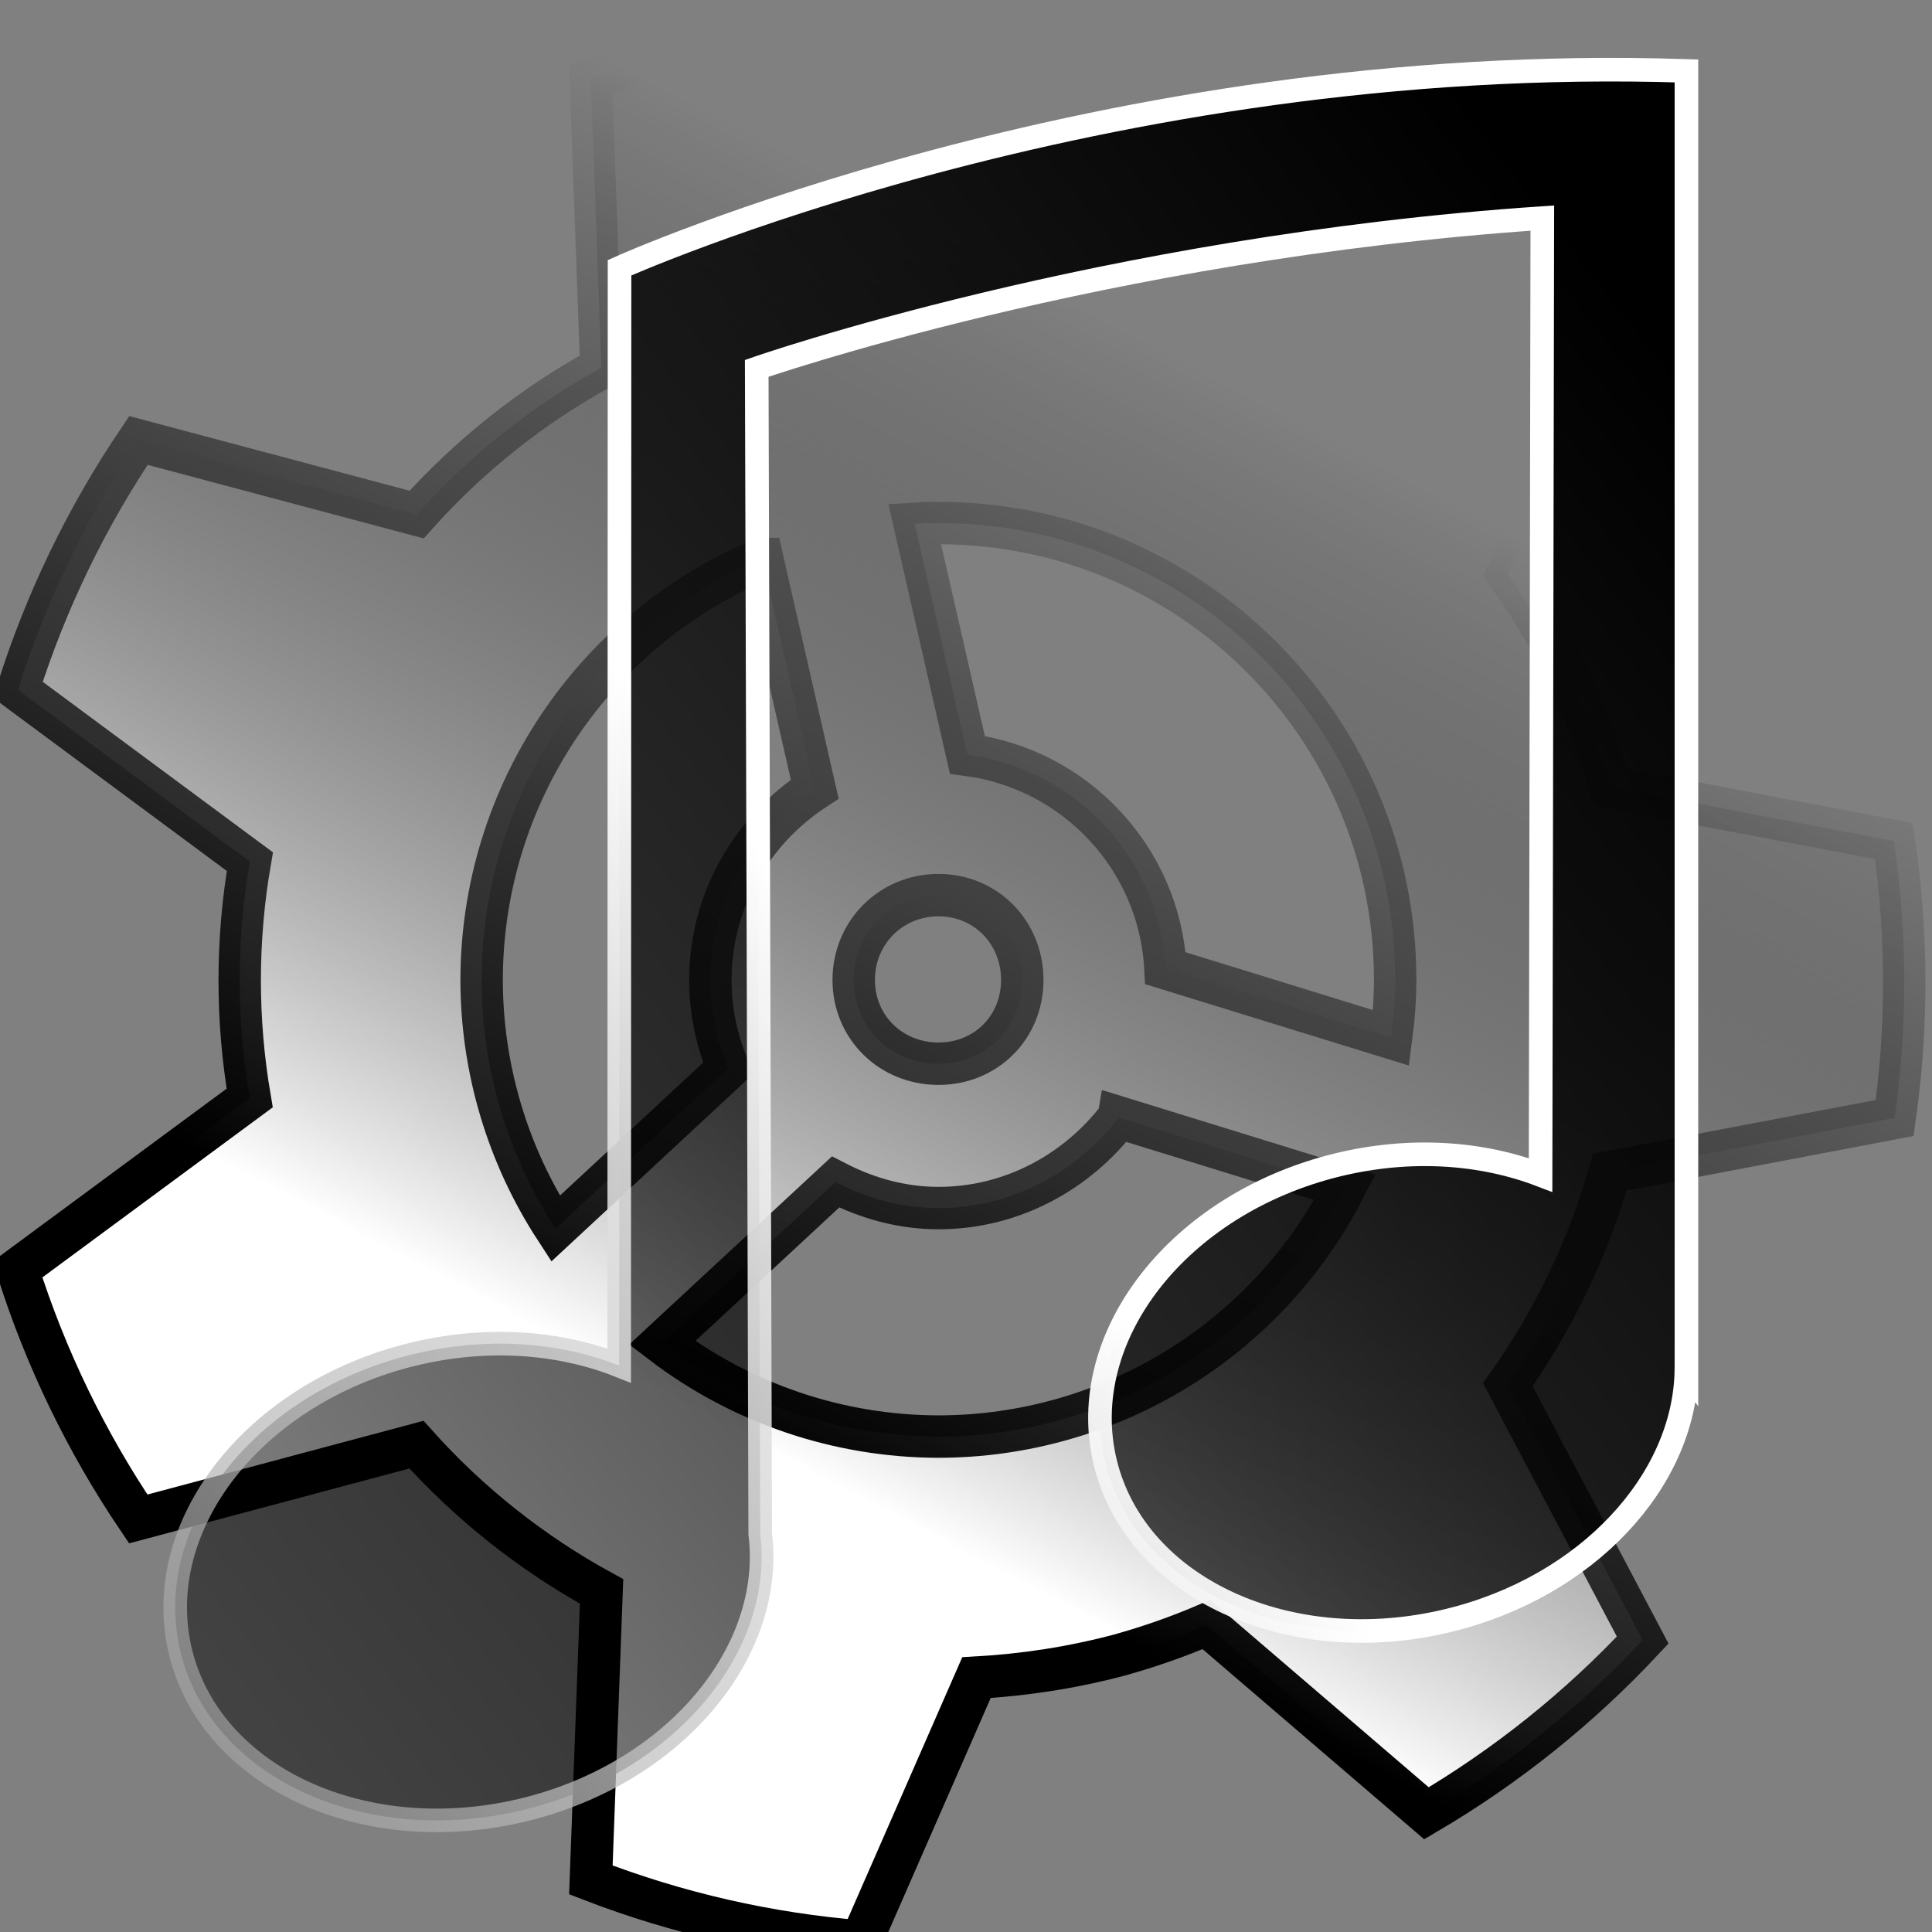 <?xml version="1.0" encoding="UTF-8" standalone="no"?>
<!-- Created with Inkscape (http://www.inkscape.org/) -->

<svg
   width="512"
   height="512"
   viewBox="0 0 512 512"
   version="1.1"
   id="svg1"
   xml:space="preserve"
   inkscape:version="1.3 (0e150ed6c4, 2023-07-21)"
   sodipodi:docname="hmm.svg"
   xmlns:inkscape="http://www.inkscape.org/namespaces/inkscape"
   xmlns:sodipodi="http://sodipodi.sourceforge.net/DTD/sodipodi-0.dtd"
   xmlns:xlink="http://www.w3.org/1999/xlink"
   xmlns="http://www.w3.org/2000/svg"
   xmlns:svg="http://www.w3.org/2000/svg"><rect x="0" y="0" width="512" height="512" fill="#808080" stroke="none"/><sodipodi:namedview
     id="namedview1"
     pagecolor="#505050"
     bordercolor="#ffffff"
     borderopacity="1"
     inkscape:showpageshadow="0"
     inkscape:pageopacity="0"
     inkscape:pagecheckerboard="1"
     inkscape:deskcolor="#505050"
     inkscape:document-units="px"
     inkscape:zoom="1.5233179"
     inkscape:cx="149.01682"
     inkscape:cy="289.17141"
     inkscape:window-width="2560"
     inkscape:window-height="1334"
     inkscape:window-x="1285"
     inkscape:window-y="-11"
     inkscape:window-maximized="1"
     inkscape:current-layer="layer1" /><defs
     id="defs1"><linearGradient
       id="linearGradient7"
       inkscape:collect="always"><stop
         style="stop-color:#ffffff;stop-opacity:1;"
         offset="0.269"
         id="stop7" /><stop
         style="stop-color:#000000;stop-opacity:0;"
         offset="1"
         id="stop8" /></linearGradient><linearGradient
       id="linearGradient5"
       inkscape:collect="always"><stop
         style="stop-color:#000000;stop-opacity:1;"
         offset="0"
         id="stop5" /><stop
         style="stop-color:#000000;stop-opacity:0;"
         offset="1"
         id="stop6" /></linearGradient><linearGradient
       id="linearGradient3"
       inkscape:collect="always"><stop
         style="stop-color:#000000;stop-opacity:1;"
         offset="0"
         id="stop3" /><stop
         style="stop-color:#000000;stop-opacity:0;"
         offset="1"
         id="stop4" /></linearGradient><linearGradient
       id="linearGradient1"
       inkscape:collect="always"><stop
         style="stop-color:#020202;stop-opacity:0;"
         offset="0"
         id="stop1" /><stop
         style="stop-color:#ffffff;stop-opacity:1"
         offset="1"
         id="stop2" /></linearGradient><clipPath
       clipPathUnits="userSpaceOnUse"
       id="clipPath5238-1-8-9-8-4"><rect
         transform="rotate(-90)"
         style="color:#000000;display:inline;overflow:visible;visibility:visible;fill:#ffffff;fill-opacity:1;fill-rule:evenodd;stroke:none;enable-background:accumulate"
         id="rect5240-2-3-9-5-1"
         width="315.354"
         height="744.094"
         x="-1016.929"
         y="1461.675" /></clipPath><clipPath
       clipPathUnits="userSpaceOnUse"
       id="clipPath5242-3-9-7-7"><rect
         transform="rotate(-90)"
         style="color:#000000;display:inline;overflow:visible;visibility:visible;fill:#ffffff;fill-opacity:1;fill-rule:evenodd;stroke:none;enable-background:accumulate"
         id="rect5244-3-2-6-6"
         width="315.354"
         height="744.094"
         x="-1016.929"
         y="1461.675" /></clipPath><linearGradient
       inkscape:collect="always"
       xlink:href="#linearGradient1"
       id="linearGradient2"
       x1="331.895"
       y1="105.371"
       x2="188.925"
       y2="376.921"
       gradientUnits="userSpaceOnUse" /><linearGradient
       inkscape:collect="always"
       xlink:href="#linearGradient3"
       id="linearGradient4"
       x1="188.925"
       y1="376.921"
       x2="331.895"
       y2="105.371"
       gradientUnits="userSpaceOnUse" /><linearGradient
       inkscape:collect="always"
       xlink:href="#linearGradient5"
       id="linearGradient6"
       x1="472.652"
       y1="134.575"
       x2="-316.415"
       y2="753.618"
       gradientUnits="userSpaceOnUse" /><linearGradient
       inkscape:collect="always"
       xlink:href="#linearGradient7"
       id="linearGradient8"
       x1="472.652"
       y1="134.575"
       x2="-316.415"
       y2="753.618"
       gradientUnits="userSpaceOnUse" /></defs><g
     inkscape:label="图层 1"
     inkscape:groupmode="layer"
     id="layer1"><path
       style="display:inline;vector-effect:none;fill:url(#linearGradient2);fill-opacity:1;fill-rule:evenodd;stroke:url(#linearGradient4);stroke-width:11.241px;stroke-linecap:butt;stroke-linejoin:miter;stroke-miterlimit:4;stroke-dasharray:none;stroke-dashoffset:0;stroke-opacity:1;marker:none"
       d="m 228.114,4.642 c -15.429,1.149 -30.722,3.696 -45.691,7.599 -8.769,2.464 -17.389,5.394 -25.841,8.769 l 2.782,76.455 C 140.96,107.56 124.406,120.717 110.409,136.362 L 36.683,116.727 c -13.765,20.376 -24.522,42.631 -31.941,66.075 l 61.474,45.531 c -3.572,20.729 -3.592,41.915 -0.047,62.651 l -61.528,45.423 c 7.434,23.466 18.207,45.738 31.994,66.129 l 73.726,-19.689 c 14.03,15.654 30.62,28.807 49.061,38.896 l -2.836,76.454 c 22.954,8.852 47.064,14.346 71.586,16.319 l 30.603,-69.927 c 12.817,-0.725 25.531,-2.692 37.933,-5.995 7.837,-2.185 15.523,-4.876 23.006,-8.076 l 58.317,50.024 c 21.207,-12.469 40.506,-27.929 57.301,-45.904 l -35.739,-67.68 c 12.13,-17.115 21.266,-36.164 27.019,-56.337 l 75.491,-14.339 c 3.458,-24.351 3.378,-49.074 -0.216,-73.405 l -75.117,-14.284 c -5.808,-20.224 -15.017,-39.312 -27.233,-56.445 l 35.69,-67.573 c -16.796,-17.974 -36.094,-33.435 -57.301,-45.904 l -58.157,50.024 c -19.372,-8.086 -39.979,-12.831 -60.939,-14.017 z M 248.659,138.611 c 66.854,-0.012 121.062,54.168 121.075,121.022 -0.023,5.154 -0.387,10.301 -1.071,15.409 l -59.816,-18.458 c -1.531,-29.131 -23.947,-52.832 -52.485,-56.552 l -13.964,-61.207 c 2.084,-0.123 4.172,-0.193 6.26,-0.208 z m -46.654,9.525 13.91,60.993 c -16.569,10.832 -27.66,29.464 -27.66,50.559 0,8.272 1.698,16.17 4.762,23.38 l -45.798,42.535 c -12.772,-19.632 -19.574,-42.547 -19.582,-65.968 0.07,-48.751 29.388,-92.699 74.368,-111.499 z m 46.707,89.082 c 12.576,0 22.203,9.898 22.203,22.471 0,12.576 -9.628,22.204 -22.203,22.204 -12.576,0 -22.471,-9.629 -22.471,-22.204 0,-12.577 9.894,-22.471 22.471,-22.471 z m 47.777,58.905 59.922,18.512 c -20.653,40.519 -62.275,66.041 -107.753,66.076 -26.454,-0.058 -52.162,-8.775 -73.191,-24.825 l 45.958,-42.641 c 8.251,4.255 17.44,6.906 27.286,6.906 19.457,0 36.687,-9.566 47.777,-24.023 z"
       id="path9591"
       inkscape:connector-curvature="0"
       sodipodi:nodetypes="cccccccccccccccccccccccccccccccccccccccccscccscssssscccccscc" /><path
       d="M 446.922,18.797 C 291.493,13.629 164.184,70.959 164.184,70.959 l -0.093,290.941 c -15.825,-6.282 -35.07,-7.771 -54.617,-3.02 -42.141,10.239 -69.737,45.56 -61.636,78.905 8.101,33.344 48.827,52.079 90.963,41.844 39.733,-9.655 66.522,-41.612 62.666,-73.175 L 200.539,97.623 c 0,0 91.418,-31.939 208.191,-39.831 l -0.464,253.593 c -15.654,-5.994 -34.532,-7.354 -53.721,-2.691 -42.141,10.235 -69.737,45.556 -61.636,78.905 8.096,33.344 48.822,52.074 90.963,41.839 36.796,-8.94 62.499,-37.01 63.037,-66.178 l 0.014,0.019 z"
       fill="#000000"
       id="path1"
       style="stroke-width:6.251;fill-opacity:1;fill:url(#linearGradient6);stroke:url(#linearGradient8);stroke-dasharray:none"
       sodipodi:nodetypes="ccccsccccccccccc" /></g></svg>
